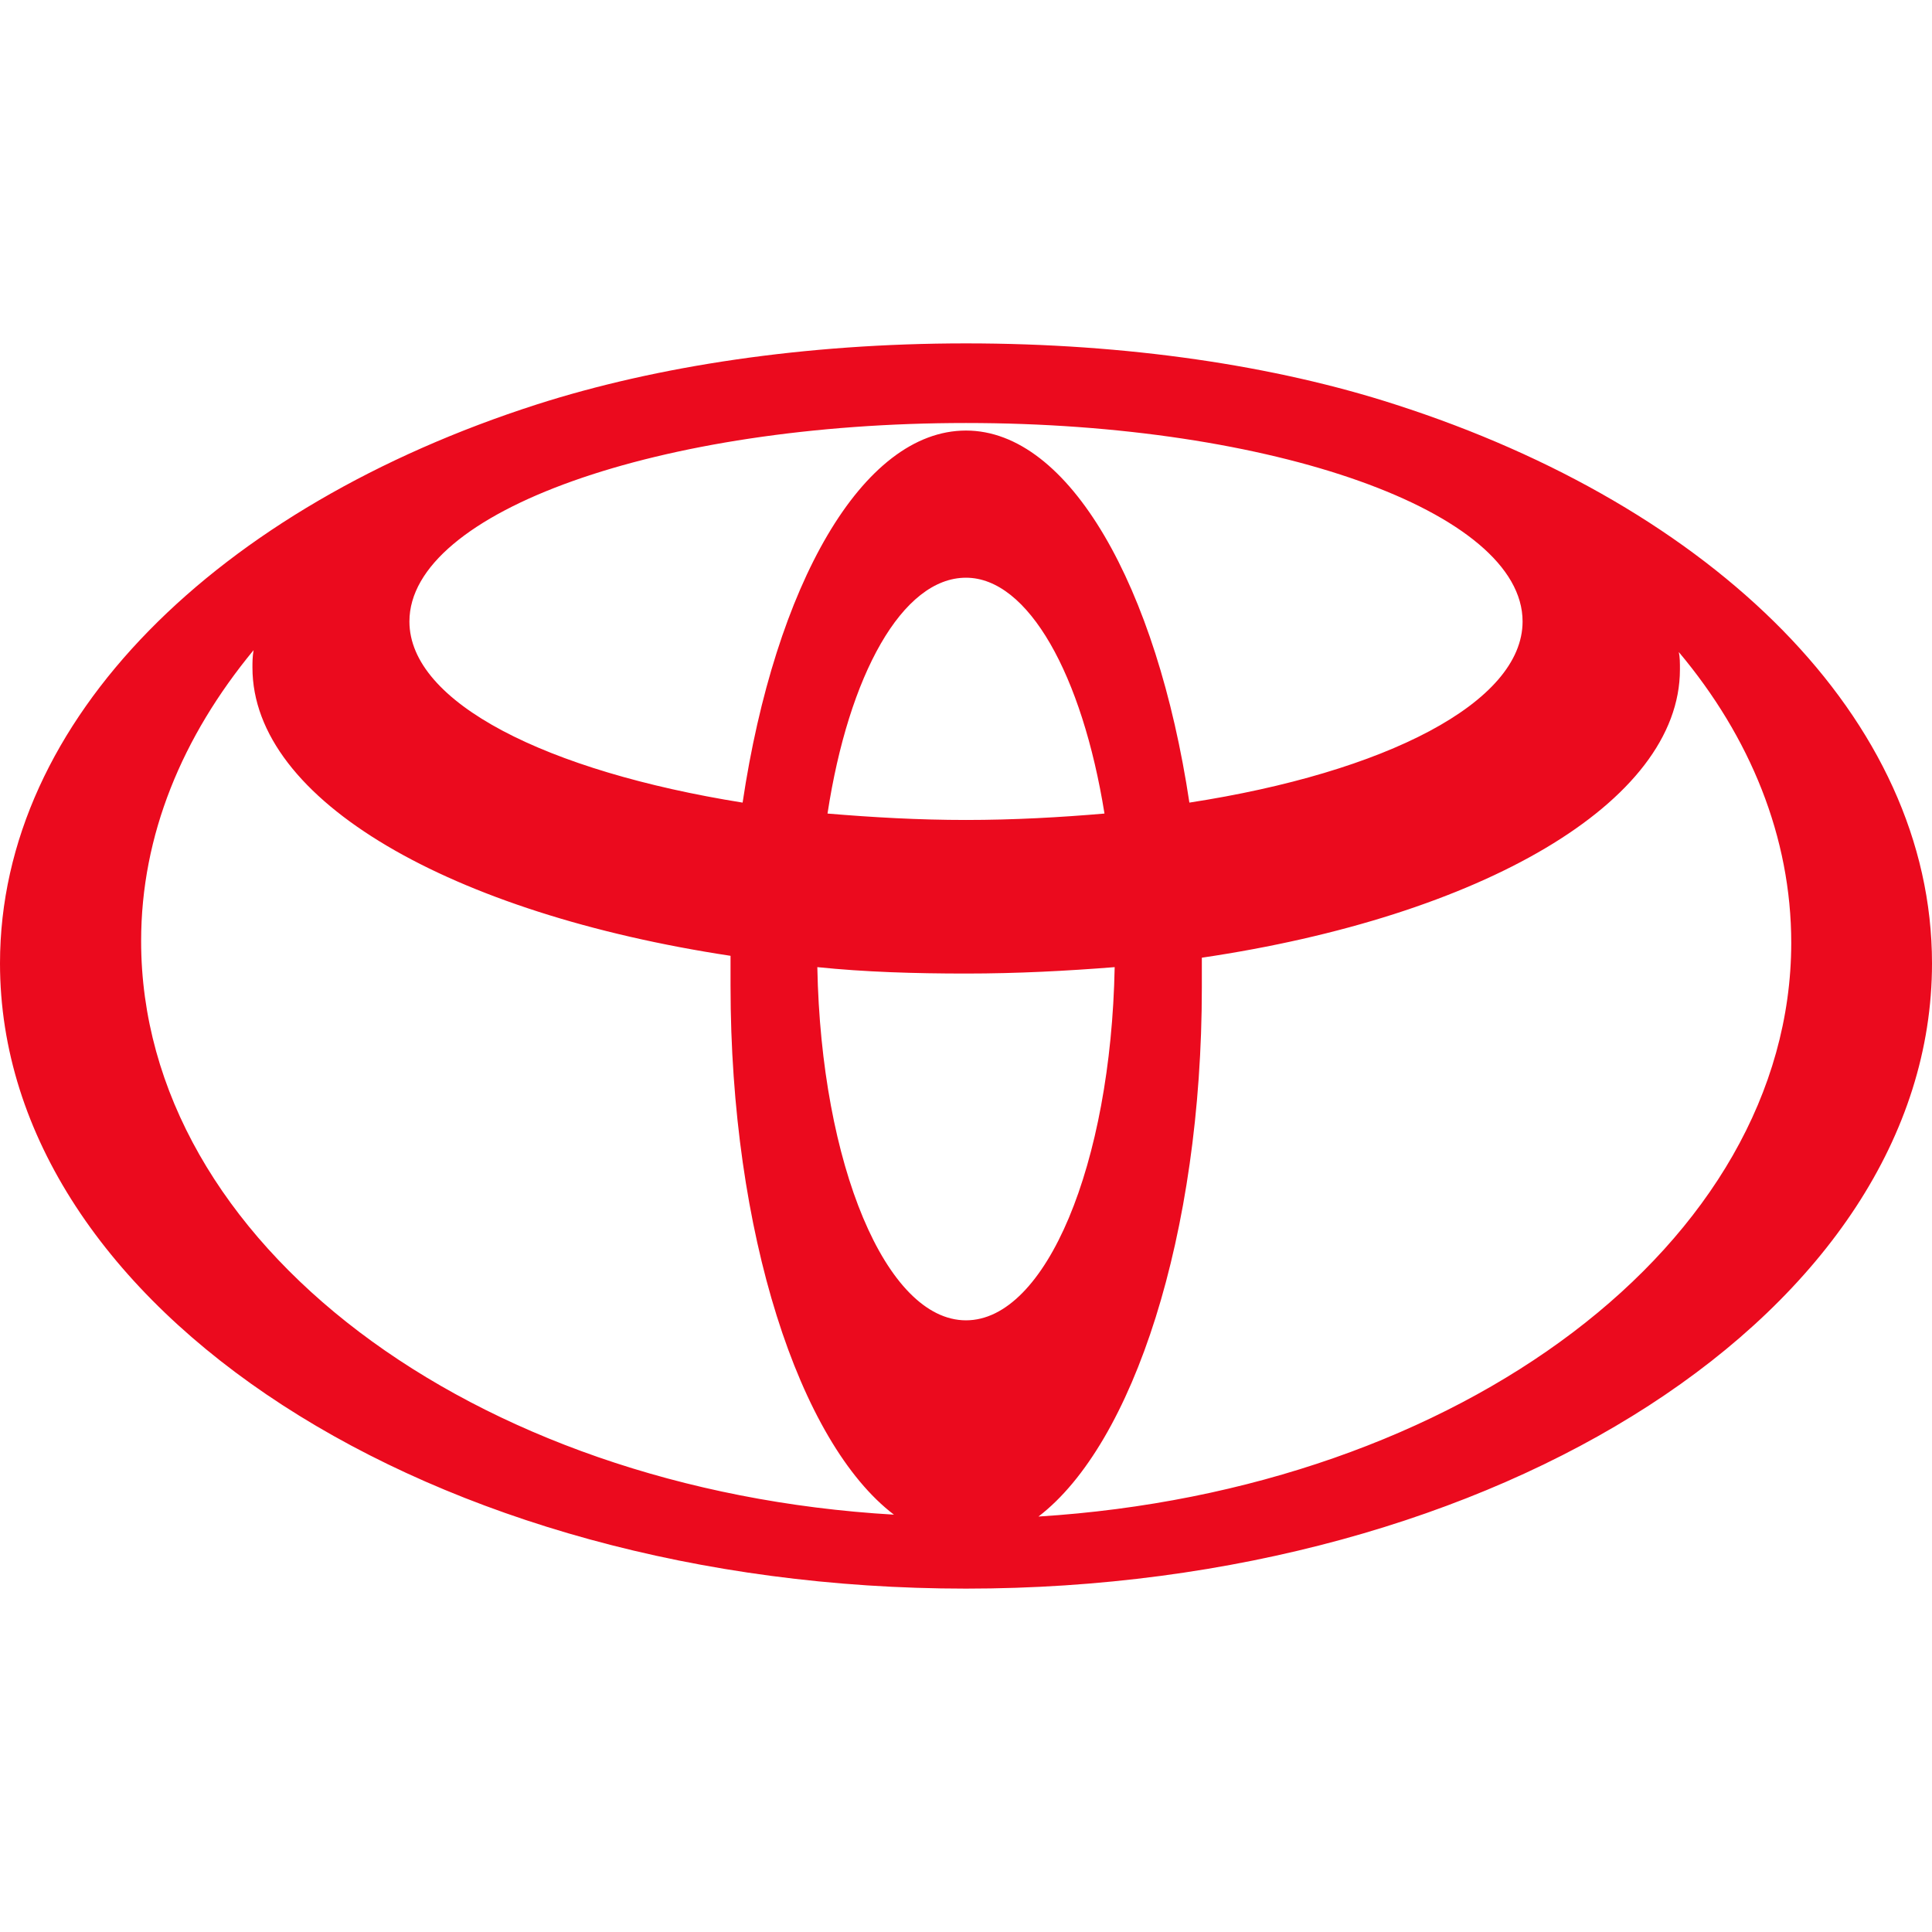 <svg xmlns="http://www.w3.org/2000/svg" xml:space="preserve" viewBox="0 0 512 512"><path d="M369.8 107.2C338 96.9 298.7 91 256 91s-82 6-113.8 16.2C57.9 134.3 0 190.5 0 255.3 0 346.6 114.4 421 256 421c141.2 0 256-74.1 256-165.7 0-64.8-57.9-121-142.2-148.1M256 349.9c-21.2 0-38.4-41.3-39.4-93.6 12.6 1.3 25.8 1.7 39.4 1.7s26.8-.7 39.4-1.7c-1 52.3-18.2 93.6-39.4 93.6m-36.7-134.3c5.6-36.7 19.8-62.5 36.7-62.5 16.5 0 30.8 25.8 36.7 62.5-11.6 1-24.1 1.7-36.7 1.7s-24.8-.7-36.7-1.7m95.9-2.9c-8.6-57.2-31.8-98.6-59.2-98.6-27.5 0-50.6 41-59.2 98.6-51.9-8.3-88.3-26.5-88.3-48 0-29.1 66.2-52.6 147.5-52.6 81.4 0 147.5 23.5 147.5 52.6 0 21.5-36.4 40-88.3 48M37.4 249.4c0-28.1 10.9-54.2 29.8-77.1-.3 1.7-.3 3.3-.3 4.6 0 35.4 52.9 65.2 126.7 76.4v7.9c0 65.5 18.2 121.1 43.3 140.2-111.9-6.5-199.5-72-199.5-152m237.8 152.5c25.1-19.2 43.3-74.8 43.3-140.2v-7.9c73.8-10.9 126.7-41 126.7-76.4 0-1.7 0-3.3-.3-4.6 18.9 22.5 29.8 49 29.8 77.1-.1 79.5-87.7 145-199.5 152" style="fill:#eb0a1e"/></svg>